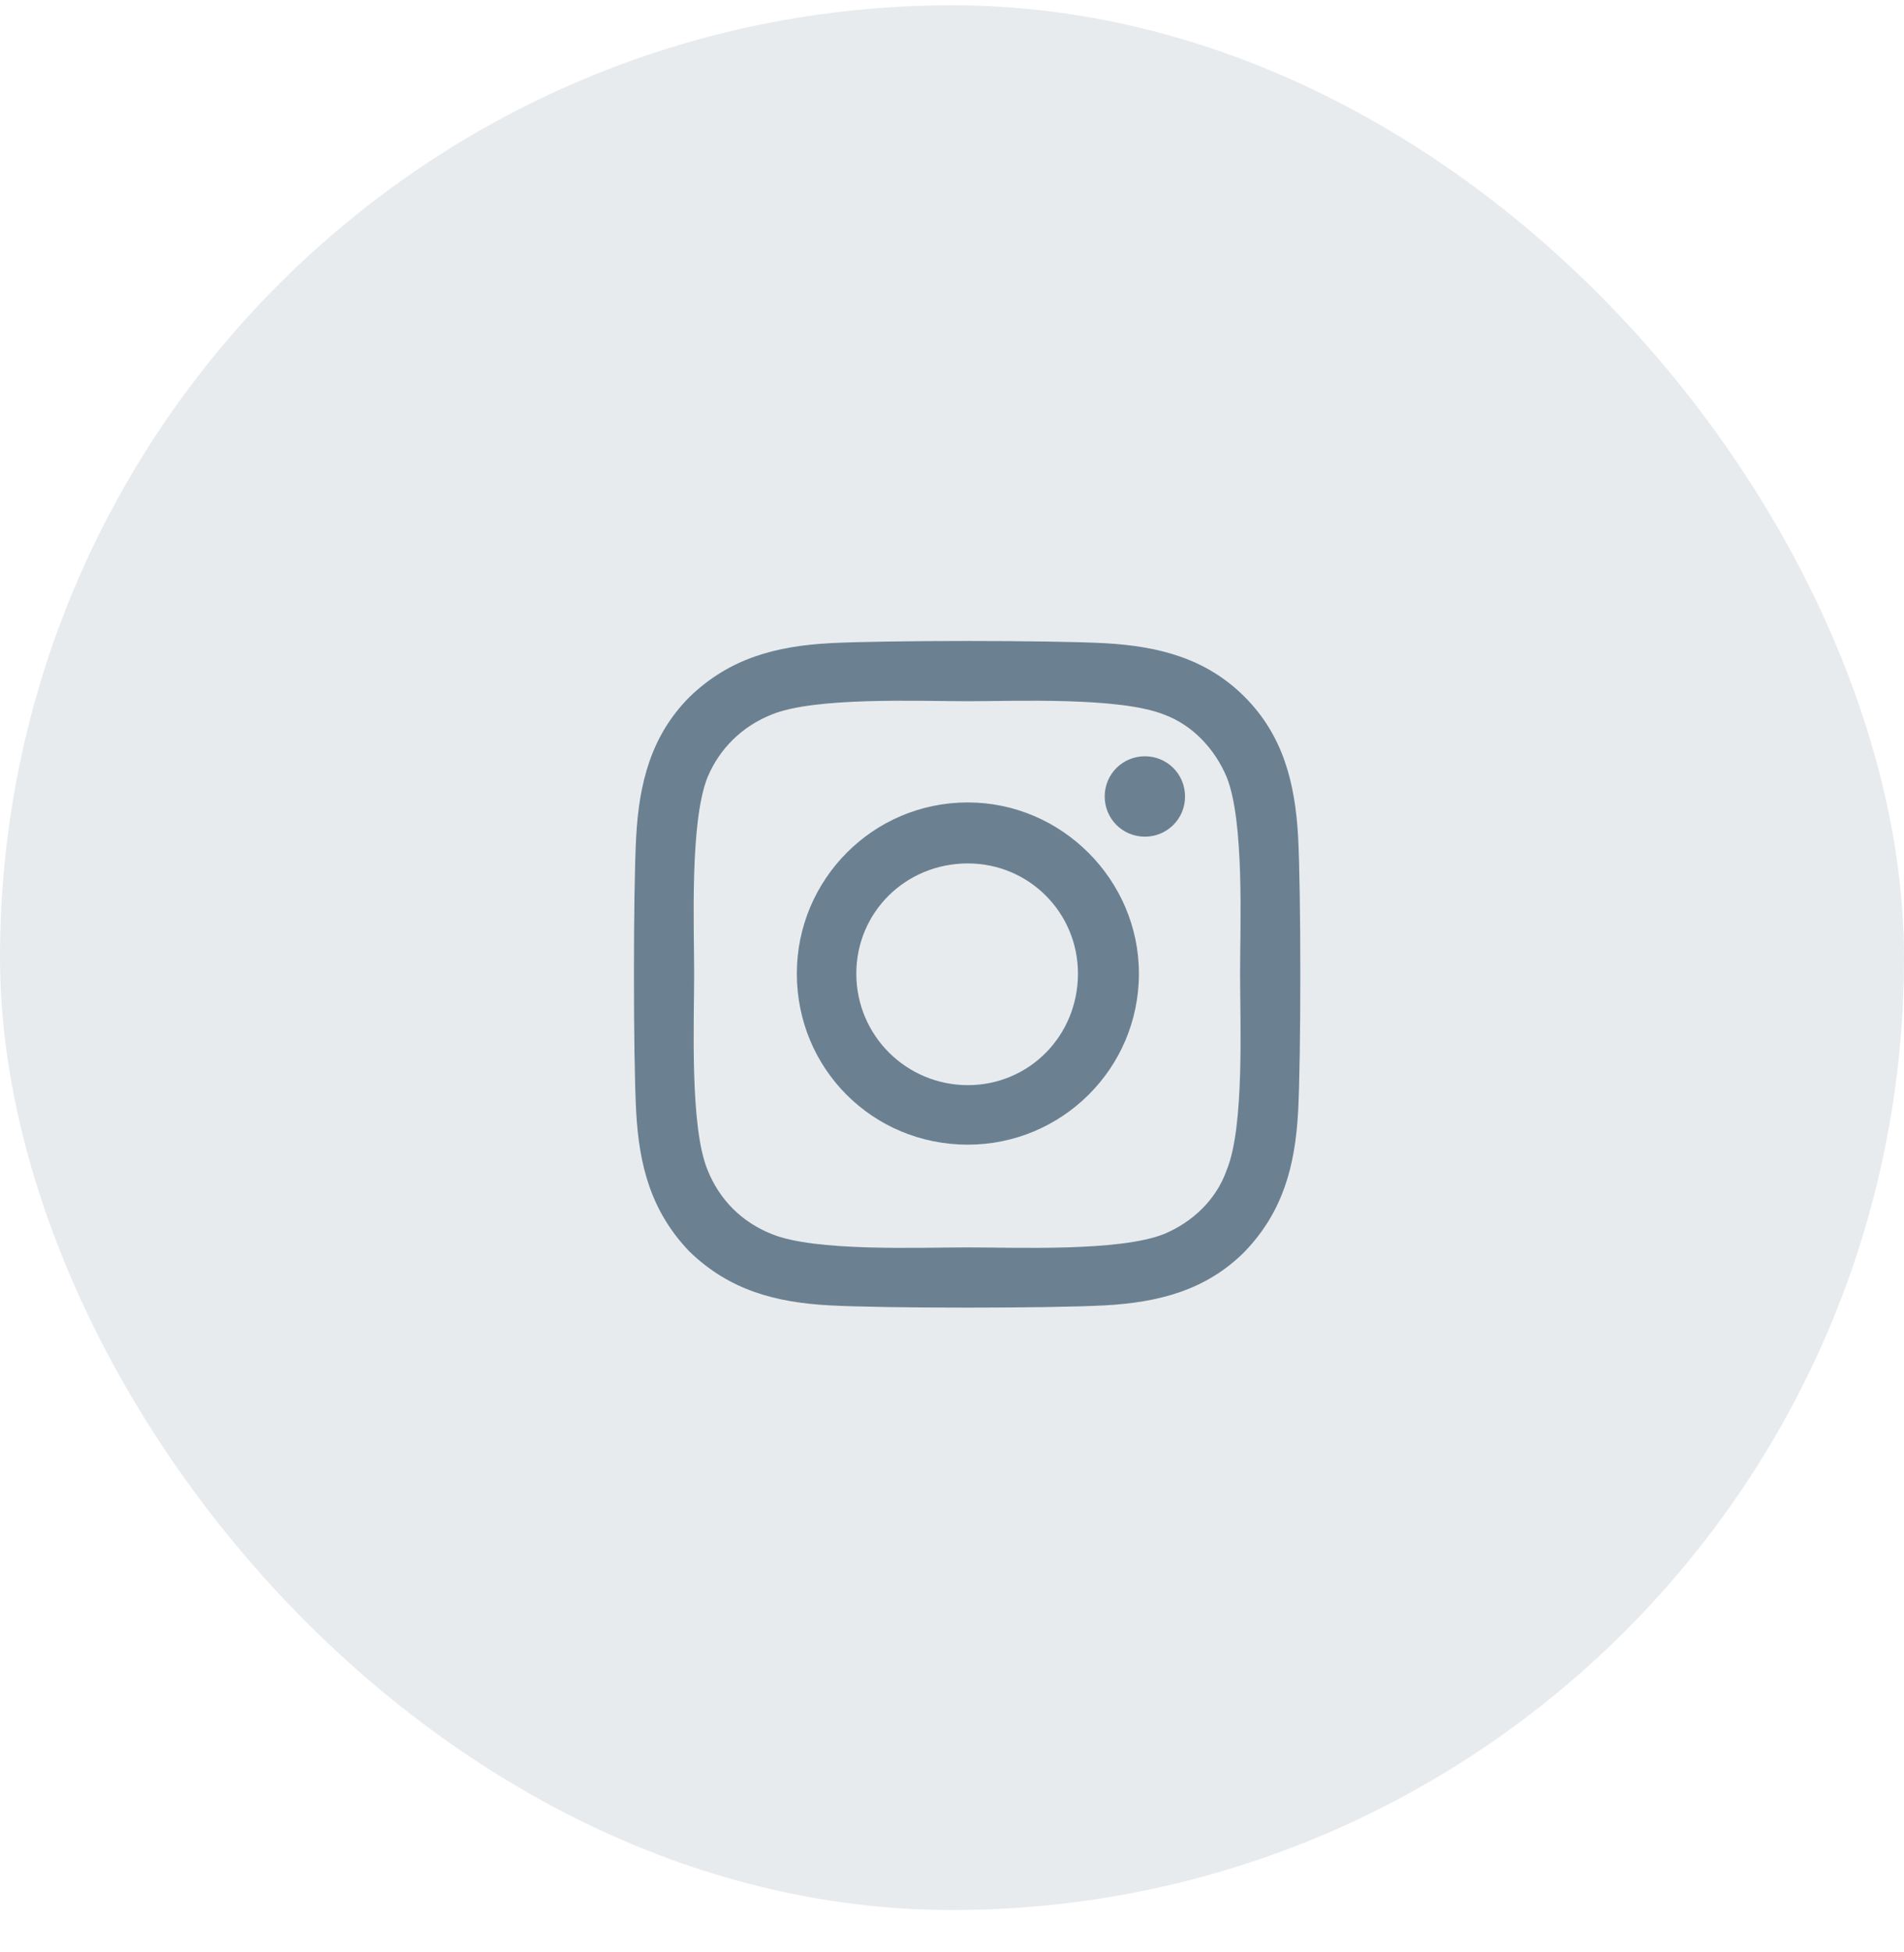 <svg width="40" height="41" viewBox="0 0 40 41" fill="none" xmlns="http://www.w3.org/2000/svg">
<g clip-path="url(#clip0_2_47)">
<rect opacity="0.1" y="0.111" width="40" height="40" rx="20" fill="#183B56"/>
<path opacity="0.6" d="M20.333 16.851C18.333 16.851 16.74 18.476 16.74 20.445C16.74 22.445 18.333 24.038 20.333 24.038C22.302 24.038 23.927 22.445 23.927 20.445C23.927 18.476 22.302 16.851 20.333 16.851ZM20.333 22.788C19.052 22.788 17.99 21.757 17.99 20.445C17.99 19.163 19.021 18.132 20.333 18.132C21.615 18.132 22.646 19.163 22.646 20.445C22.646 21.757 21.615 22.788 20.333 22.788ZM24.896 16.726C24.896 16.257 24.521 15.882 24.052 15.882C23.583 15.882 23.208 16.257 23.208 16.726C23.208 17.195 23.583 17.57 24.052 17.57C24.521 17.57 24.896 17.195 24.896 16.726ZM27.271 17.57C27.208 16.445 26.958 15.445 26.146 14.632C25.333 13.82 24.333 13.57 23.208 13.507C22.052 13.445 18.583 13.445 17.427 13.507C16.302 13.57 15.333 13.82 14.49 14.632C13.677 15.445 13.427 16.445 13.365 17.57C13.302 18.726 13.302 22.195 13.365 23.351C13.427 24.476 13.677 25.445 14.49 26.288C15.333 27.101 16.302 27.351 17.427 27.413C18.583 27.476 22.052 27.476 23.208 27.413C24.333 27.351 25.333 27.101 26.146 26.288C26.958 25.445 27.208 24.476 27.271 23.351C27.333 22.195 27.333 18.726 27.271 17.57ZM25.771 24.57C25.552 25.195 25.052 25.663 24.458 25.913C23.521 26.288 21.333 26.195 20.333 26.195C19.302 26.195 17.115 26.288 16.208 25.913C15.583 25.663 15.115 25.195 14.865 24.57C14.49 23.663 14.583 21.476 14.583 20.445C14.583 19.445 14.49 17.257 14.865 16.32C15.115 15.726 15.583 15.257 16.208 15.007C17.115 14.632 19.302 14.726 20.333 14.726C21.333 14.726 23.521 14.632 24.458 15.007C25.052 15.226 25.521 15.726 25.771 16.32C26.146 17.257 26.052 19.445 26.052 20.445C26.052 21.476 26.146 23.663 25.771 24.57Z" fill="#183B56"/>
</g>
<defs>
<clipPath id="clip0_2_47">
<rect width="40" height="40" fill="white" transform="translate(0 0.111)"/>
</clipPath>
</defs>
</svg>

